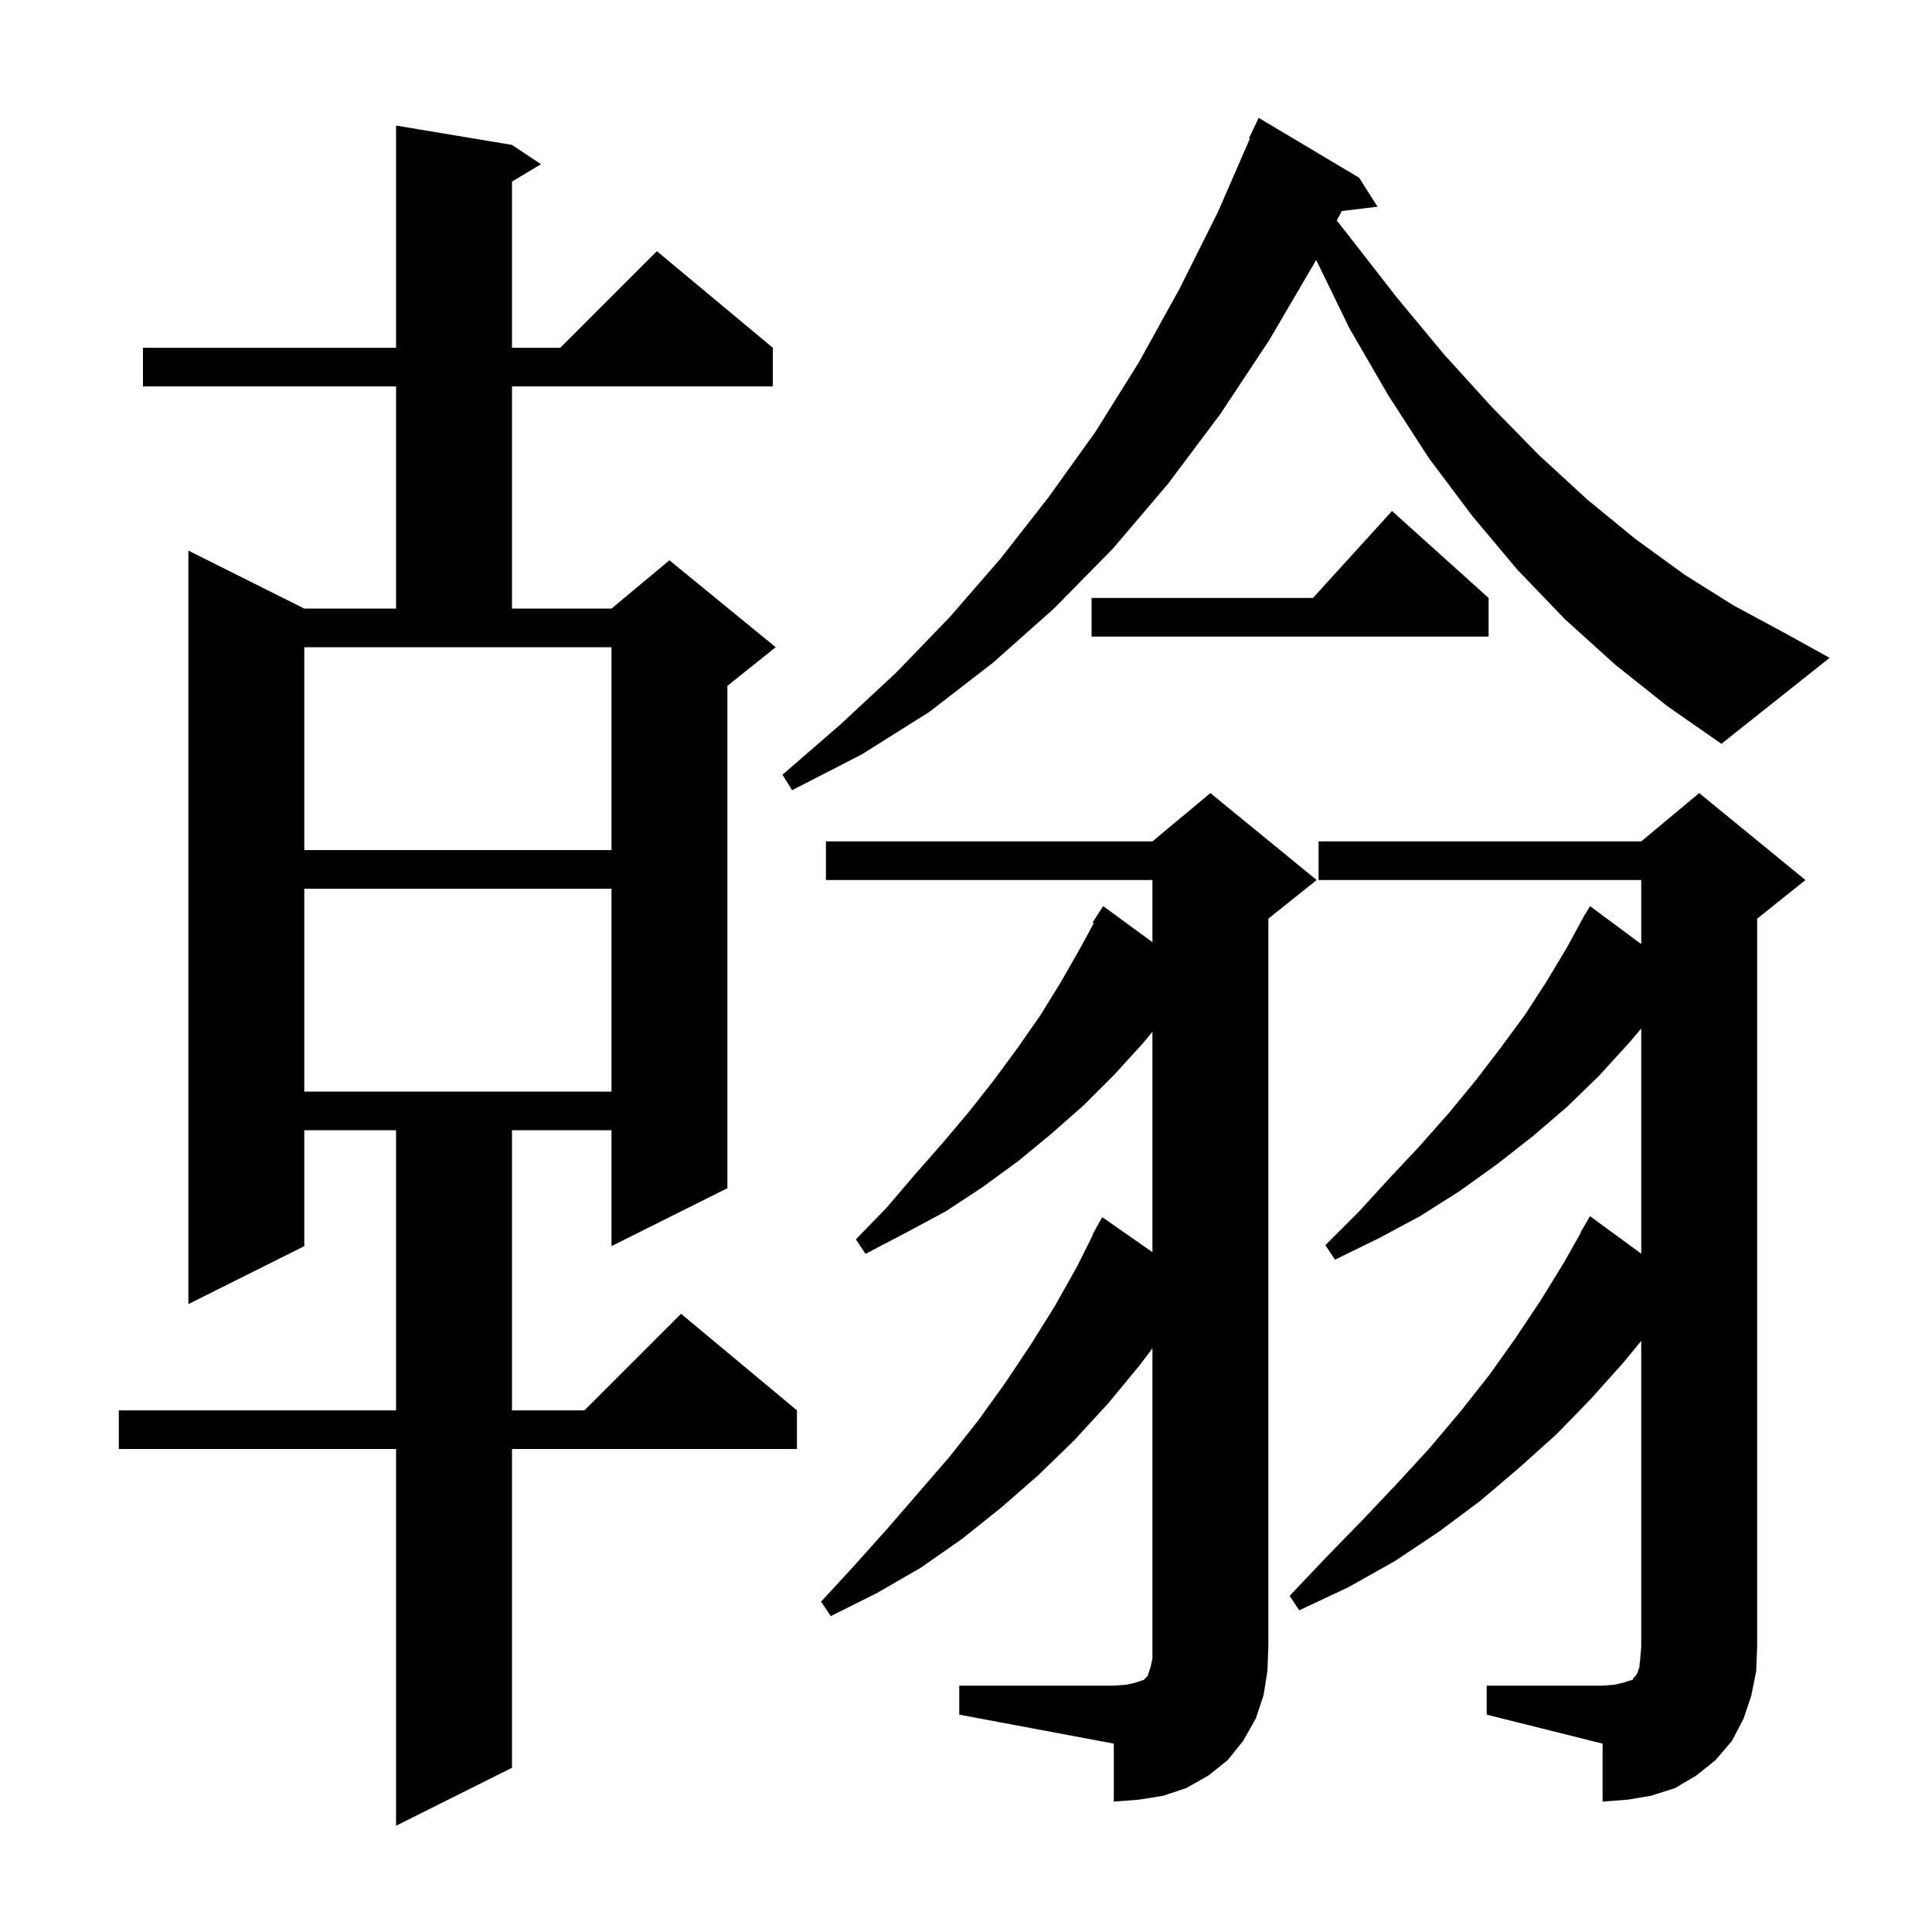 <svg xmlns="http://www.w3.org/2000/svg" xmlns:xlink="http://www.w3.org/1999/xlink" version="1.1" baseProfile="full" viewBox="0 0 200 200" width="200" height="200">
<g fill="black">
<path d="M 53.0 15.0 L 56.0 17.0 L 53.0 18.8 L 53.0 36.0 L 58.0 36.0 L 68.0 26.0 L 80.0 36.0 L 80.0 40.0 L 53.0 40.0 L 53.0 63.0 L 63.3 63.0 L 69.3 58.0 L 80.3 67.0 L 75.3 71.0 L 75.3 123.0 L 63.3 129.0 L 63.3 117.0 L 53.0 117.0 L 53.0 146.0 L 60.5 146.0 L 70.5 136.0 L 82.5 146.0 L 82.5 150.0 L 53.0 150.0 L 53.0 183.0 L 41.0 189.0 L 41.0 150.0 L 12.3 150.0 L 12.3 146.0 L 41.0 146.0 L 41.0 117.0 L 31.5 117.0 L 31.5 129.0 L 19.5 135.0 L 19.5 57.0 L 31.5 63.0 L 41.0 63.0 L 41.0 40.0 L 14.8 40.0 L 14.8 36.0 L 41.0 36.0 L 41.0 13.0 Z M 99.3 174.5 L 115.3 174.5 L 116.6 174.4 L 117.5 174.2 L 118.4 173.9 L 118.8 173.5 L 119.1 172.6 L 119.3 171.7 L 119.3 139.581 L 118.0 141.3 L 114.7 145.3 L 111.2 149.1 L 107.5 152.7 L 103.6 156.1 L 99.6 159.3 L 95.3 162.3 L 90.8 164.9 L 86.0 167.3 L 85.0 165.8 L 88.5 162.0 L 91.9 158.2 L 98.3 150.8 L 101.3 147.0 L 104.1 143.1 L 106.7 139.2 L 109.2 135.2 L 111.5 131.1 L 113.141 127.819 L 113.1 127.8 L 114.1 126.0 L 119.3 129.624 L 119.3 106.807 L 118.4 107.9 L 115.4 111.2 L 112.2 114.4 L 108.8 117.4 L 105.4 120.2 L 101.7 122.9 L 97.9 125.4 L 93.8 127.6 L 89.6 129.8 L 88.6 128.3 L 91.8 125.0 L 94.7 121.6 L 97.6 118.3 L 100.3 115.1 L 102.9 111.8 L 105.4 108.4 L 107.7 105.1 L 109.8 101.7 L 111.8 98.2 L 113.23 95.565 L 113.1 95.5 L 114.2 93.8 L 119.3 97.533 L 119.3 91.1 L 85.5 91.1 L 85.5 87.1 L 119.3 87.1 L 125.3 82.1 L 136.3 91.1 L 131.3 95.1 L 131.3 170.5 L 131.2 173.0 L 130.8 175.5 L 130.0 177.9 L 128.7 180.2 L 127.1 182.2 L 125.1 183.8 L 122.8 185.1 L 120.4 185.9 L 117.9 186.3 L 115.3 186.5 L 115.3 180.5 L 99.3 177.5 Z M 153.9 174.5 L 165.9 174.5 L 167.1 174.4 L 168.0 174.2 L 168.6 174.0 L 169.0 173.9 L 169.1 173.7 L 169.3 173.5 L 169.5 173.2 L 169.7 172.6 L 169.8 171.7 L 169.9 170.5 L 169.9 138.806 L 168.1 141.0 L 164.7 144.8 L 161.1 148.5 L 157.2 152.0 L 153.2 155.4 L 148.9 158.6 L 144.4 161.6 L 139.6 164.3 L 134.5 166.7 L 133.5 165.2 L 137.3 161.2 L 141.0 157.4 L 144.6 153.6 L 148.0 149.9 L 151.2 146.1 L 154.2 142.3 L 156.9 138.5 L 159.5 134.6 L 161.9 130.7 L 163.638 127.619 L 163.6 127.6 L 164.6 125.9 L 169.9 129.779 L 169.9 106.476 L 168.6 108.0 L 165.5 111.4 L 162.2 114.6 L 158.7 117.6 L 155.0 120.5 L 151.1 123.3 L 147.0 125.9 L 142.7 128.2 L 138.2 130.4 L 137.2 128.9 L 140.7 125.4 L 143.9 121.9 L 147.0 118.6 L 150.0 115.2 L 152.8 111.8 L 155.4 108.4 L 157.9 105.0 L 160.1 101.6 L 162.2 98.1 L 163.609 95.505 L 163.6 95.5 L 163.748 95.248 L 164.1 94.6 L 164.121 94.613 L 164.6 93.8 L 169.9 97.734 L 169.9 91.1 L 136.5 91.1 L 136.5 87.1 L 169.9 87.1 L 175.9 82.1 L 186.9 91.1 L 181.9 95.1 L 181.9 170.5 L 181.8 173.0 L 181.3 175.5 L 180.5 177.9 L 179.3 180.2 L 177.6 182.2 L 175.6 183.8 L 173.4 185.1 L 170.9 185.9 L 168.5 186.3 L 165.9 186.5 L 165.9 180.5 L 153.9 177.5 Z M 31.5 92.0 L 31.5 113.0 L 63.3 113.0 L 63.3 92.0 Z M 31.5 88.0 L 63.3 88.0 L 63.3 67.0 L 31.5 67.0 Z M 167.2 68.8 L 162.0 64.1 L 157.1 59.0 L 152.4 53.4 L 147.9 47.4 L 143.7 40.9 L 139.7 34.0 L 136.249 26.906 L 136.2 27.0 L 131.4 35.2 L 126.3 42.9 L 120.9 50.1 L 115.2 56.8 L 109.1 63.0 L 102.8 68.6 L 96.2 73.7 L 89.2 78.1 L 82.0 81.8 L 81.0 80.2 L 87.0 75.0 L 92.8 69.6 L 98.3 63.9 L 103.6 57.8 L 108.6 51.4 L 113.4 44.7 L 117.9 37.5 L 122.1 29.9 L 126.1 21.9 L 129.394 14.334 L 129.3 14.3 L 130.3 12.2 L 140.7 18.4 L 142.6 21.4 L 138.896 21.847 L 138.383 22.828 L 139.7 24.5 L 144.6 30.8 L 149.5 36.7 L 154.4 42.1 L 159.3 47.1 L 164.3 51.7 L 169.3 55.8 L 174.4 59.5 L 179.5 62.7 L 184.7 65.5 L 189.4 68.1 L 178.2 77.0 L 172.6 73.1 Z M 154.1 61.9 L 154.1 65.9 L 113.0 65.9 L 113.0 61.9 L 135.918 61.9 L 144.1 52.9 Z " />
</g>
</svg>

